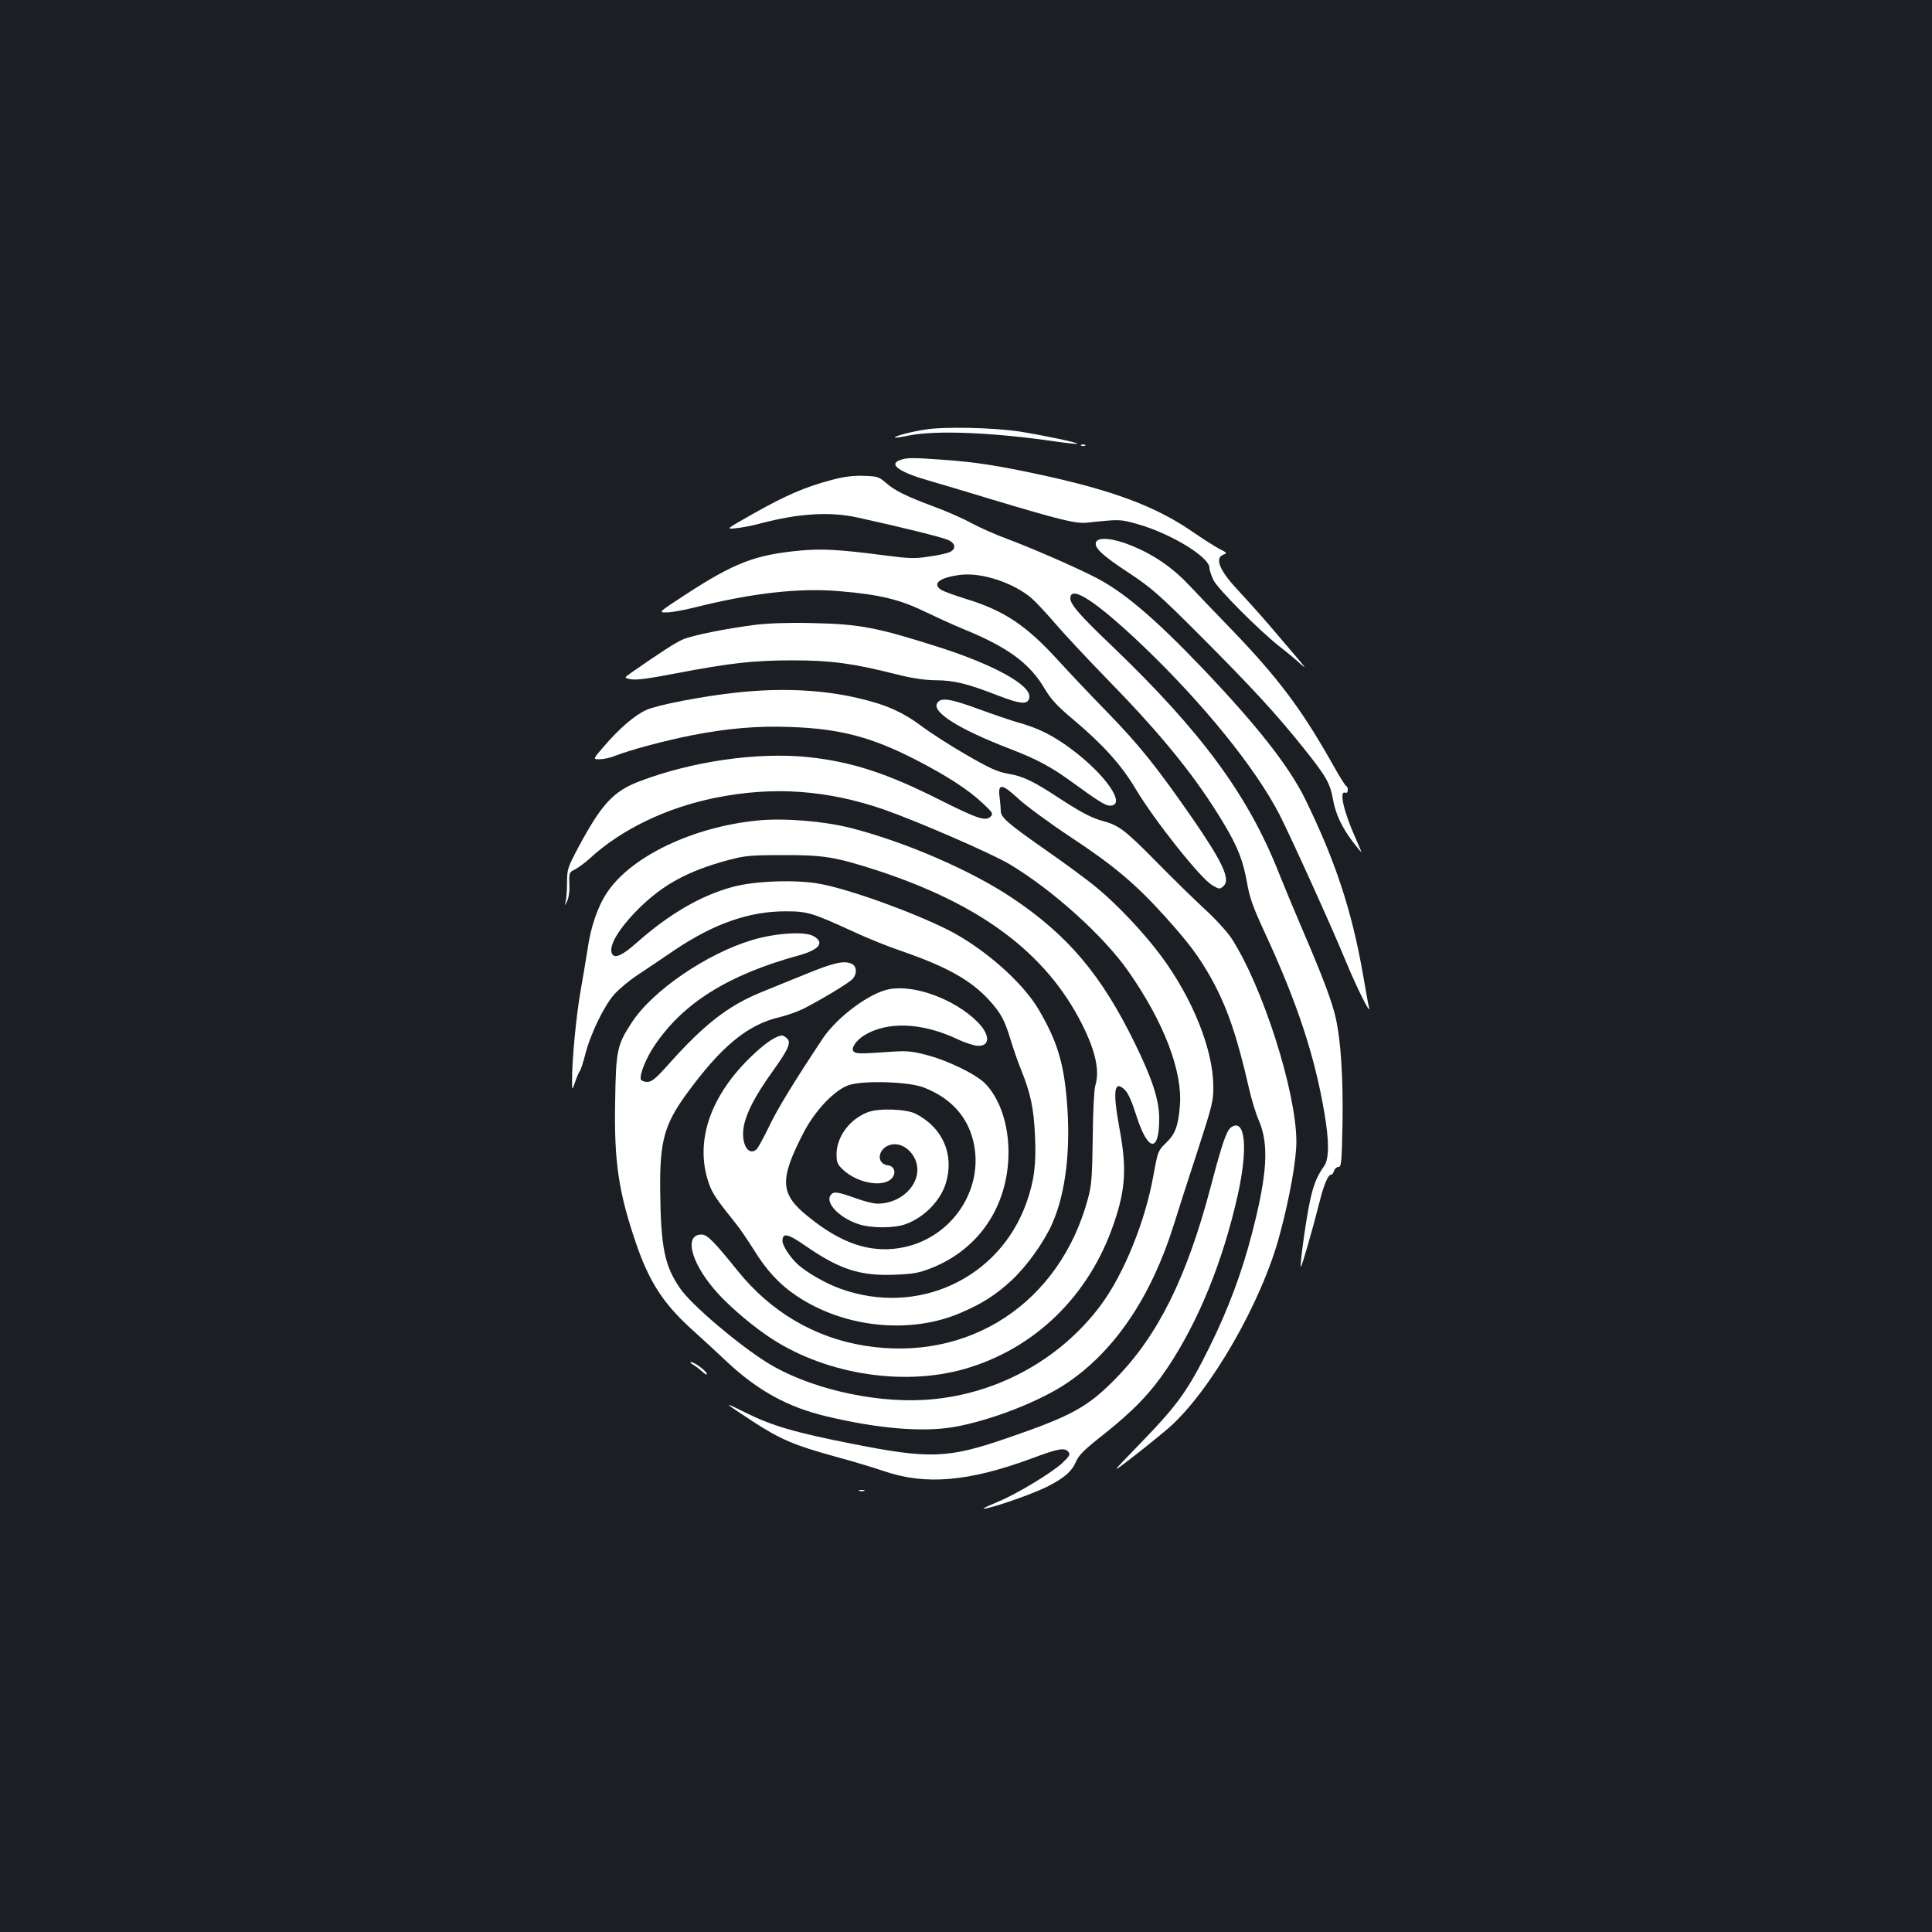<?xml version="1.0" standalone="no"?>
<!DOCTYPE svg PUBLIC "-//W3C//DTD SVG 20010904//EN"
 "http://www.w3.org/TR/2001/REC-SVG-20010904/DTD/svg10.dtd">
<svg version="1.0" xmlns="http://www.w3.org/2000/svg"
 width="1000pt" height="1000pt" viewBox="0 0 1000 1000"
 preserveAspectRatio="xMidYMid meet">
<rect width="100%" height="100%" fill="#1b1f23"/>
<g transform="translate(0,1000) scale(0.1,-0.1)"
fill="#ffffff" stroke="none">
<path d="M4785 7776 c-77 -12 -160 -35 -153 -41 2 -2 35 3 73 11 140 28 438
16 764 -32 57 -8 105 -13 107 -11 6 6 -177 44 -296 63 -136 21 -397 27 -495
10z"/>
<path d="M5598 7693 c7 -3 16 -2 19 1 4 3 -2 6 -13 5 -11 0 -14 -3 -6 -6z"/>
<path d="M4657 7618 c-60 -22 0 -63 155 -107 62 -18 201 -59 308 -92 373 -112
449 -131 510 -124 170 18 166 18 262 -9 171 -49 368 -170 368 -225 0 -12 10
-41 21 -64 24 -47 235 -259 344 -345 39 -30 88 -71 109 -91 29 -26 23 -17 -20
34 -33 39 -98 115 -145 170 -47 55 -121 137 -163 182 -94 100 -120 165 -74
182 21 8 20 10 -21 30 -24 13 -85 52 -136 87 -192 133 -414 216 -800 299 -216
46 -324 63 -490 75 -167 12 -191 12 -228 -2z"/>
<path d="M4305 7516 c-136 -36 -236 -79 -401 -172 -149 -84 -149 -84 -94 -78
30 3 88 14 127 25 198 52 359 62 503 30 211 -46 438 -102 468 -116 39 -18 42
-47 7 -63 -13 -6 -62 -17 -108 -23 -70 -11 -103 -10 -217 5 -245 32 -336 37
-451 26 -232 -22 -338 -63 -593 -229 -139 -91 -139 -91 -97 -91 23 0 86 11
139 24 306 77 547 104 758 86 205 -17 312 -43 439 -105 61 -29 150 -70 199
-90 233 -95 346 -178 424 -311 32 -54 64 -89 148 -159 154 -130 249 -235 323
-360 97 -162 331 -457 394 -496 39 -23 41 -23 62 -3 34 34 -9 126 -167 354
-181 261 -270 372 -438 545 -91 93 -205 214 -254 268 -164 180 -279 257 -476
317 -58 18 -115 39 -127 46 -52 33 -9 66 102 79 109 12 271 -42 364 -121 22
-19 75 -76 120 -128 44 -52 171 -188 283 -303 281 -288 454 -504 593 -737 72
-120 100 -193 120 -307 13 -76 31 -126 96 -266 165 -358 254 -629 304 -923 25
-146 25 -238 -1 -275 -38 -54 -55 -95 -74 -183 -20 -93 -53 -332 -47 -339 4
-4 62 197 97 336 22 89 44 141 60 141 5 0 12 9 15 20 3 11 14 20 23 20 15 0
17 23 21 233 3 238 -9 420 -35 537 -19 85 -66 210 -169 450 -46 107 -102 242
-125 300 -160 405 -401 732 -864 1176 -168 160 -216 216 -216 247 0 73 137
-18 380 -250 309 -296 579 -629 703 -870 58 -114 273 -587 347 -768 53 -128
128 -278 116 -230 -3 11 -17 88 -31 170 -58 331 -142 587 -300 910 -83 169
-249 380 -528 673 -256 268 -419 406 -572 481 -119 59 -315 144 -440 191 -60
22 -146 60 -190 84 -44 24 -131 62 -194 85 -140 52 -199 81 -247 123 -34 30
-44 33 -113 35 -55 2 -101 -4 -166 -21z"/>
<path d="M5673 7194 c-11 -28 31 -68 168 -158 121 -80 157 -112 375 -330 267
-268 390 -401 536 -584 114 -143 132 -175 148 -262 13 -73 45 -142 102 -217
22 -29 42 -53 44 -53 1 0 -11 30 -28 68 -62 137 -89 252 -55 239 8 -3 13 3 13
14 0 11 -3 19 -7 19 -4 0 -40 57 -79 128 -157 276 -275 433 -510 678 -85 88
-188 195 -227 237 -84 89 -181 156 -297 203 -91 38 -172 46 -183 18z"/>
<path d="M3910 6766 c-156 -20 -329 -55 -376 -76 -36 -15 -116 -67 -267 -172
-38 -27 -38 -27 0 -34 27 -5 93 4 228 30 287 55 407 68 610 68 197 0 312 -16
534 -72 83 -21 145 -30 203 -31 94 0 164 -17 321 -78 124 -48 160 -50 165 -9
7 62 -183 167 -467 258 -327 104 -412 120 -661 125 -119 3 -223 -1 -290 -9z"/>
<path d="M3810 6415 c-176 -19 -409 -64 -465 -90 -60 -27 -139 -95 -218 -187
-59 -68 -59 -68 -23 -68 19 0 57 8 83 19 76 30 257 78 393 105 183 36 342 50
515 43 251 -9 416 -52 642 -168 162 -83 278 -158 352 -229 49 -46 53 -52 38
-67 -25 -25 -69 -10 -253 82 -282 143 -465 202 -689 226 -262 28 -608 -22
-880 -127 -131 -51 -192 -117 -311 -339 -56 -106 -59 -113 -59 -185 0 -41 -4
-86 -8 -100 -5 -20 -4 -19 8 5 9 19 14 52 12 90 -2 59 -1 60 31 76 17 9 52 35
76 57 161 148 394 261 646 312 299 61 579 42 875 -60 169 -59 559 -228 652
-284 222 -133 485 -370 613 -553 184 -263 282 -518 267 -697 -9 -106 -24 -146
-72 -192 -41 -40 -42 -43 -64 -163 -42 -240 -153 -514 -273 -676 -215 -289
-555 -471 -918 -491 -270 -15 -602 64 -809 193 -149 93 -391 298 -449 382 -82
117 -102 213 -105 515 -2 251 22 337 138 496 179 245 315 357 480 395 37 9 94
29 126 45 88 45 228 129 250 151 25 25 25 65 0 79 -39 20 -92 9 -238 -51 -81
-33 -188 -76 -236 -96 -168 -69 -291 -164 -475 -370 -68 -76 -89 -93 -112 -93
-15 0 -30 6 -33 13 -8 22 26 108 68 171 148 223 382 370 750 471 108 30 136
68 73 101 -46 24 -196 14 -313 -21 -236 -70 -519 -263 -626 -429 -75 -115 -81
-142 -85 -409 -6 -310 18 -469 108 -732 67 -196 138 -307 279 -437 57 -51 143
-131 192 -177 161 -150 316 -235 515 -282 268 -64 498 -83 660 -55 189 33 447
133 587 229 247 167 435 448 551 819 19 62 73 230 120 373 78 241 85 266 84
341 0 189 -106 454 -268 673 -84 115 -227 267 -330 352 -51 43 -171 131 -266
197 -200 140 -236 171 -236 205 0 13 -3 45 -6 70 -10 74 12 72 98 -8 40 -37
163 -127 273 -200 220 -145 336 -243 488 -412 124 -138 174 -206 237 -318 82
-149 133 -298 194 -565 13 -58 36 -134 52 -170 53 -125 44 -277 -37 -589 -52
-200 -122 -388 -219 -584 -111 -224 -165 -299 -352 -492 -163 -168 -163 -168
-43 -75 66 51 148 118 183 148 215 187 484 653 576 1002 52 193 86 386 86 481
0 257 -175 806 -337 1054 -22 33 -84 101 -138 150 -54 50 -168 161 -254 249
-158 160 -190 184 -271 206 -60 16 -116 46 -228 119 -134 88 -186 113 -263
126 -56 10 -94 27 -212 95 -79 45 -185 113 -235 150 -101 76 -191 115 -337
148 -185 43 -400 52 -625 27z"/>
<path d="M4850 6359 c-25 -46 115 -134 375 -234 140 -54 212 -92 321 -171 140
-102 176 -124 199 -124 88 0 -19 158 -200 293 -92 69 -172 109 -274 137 -39
11 -132 43 -206 70 -149 55 -198 62 -215 29z"/>
<path d="M3920 5753 c-334 -33 -654 -186 -778 -373 -48 -71 -85 -179 -101
-295 -7 -44 -23 -141 -36 -215 -23 -130 -45 -362 -44 -465 0 -50 0 -50 16 -5
8 25 19 50 24 56 5 6 18 46 29 89 27 106 99 253 151 310 24 26 75 69 114 95
38 25 127 85 196 132 204 137 386 201 574 201 115 0 137 -7 345 -102 74 -35
191 -82 260 -105 231 -80 356 -150 450 -253 60 -66 80 -103 110 -202 12 -40
35 -108 52 -150 52 -128 69 -206 75 -349 7 -149 -4 -234 -44 -347 -140 -394
-564 -590 -964 -445 -75 27 -171 82 -218 124 -40 36 -81 98 -81 123 0 44 28
38 120 -26 175 -121 282 -156 460 -149 98 4 126 9 192 35 247 98 397 323 398
598 0 145 -44 276 -119 355 -47 49 -198 123 -311 151 -74 19 -99 21 -195 14
-145 -10 -164 -10 -177 3 -15 15 13 57 55 83 119 73 295 67 477 -17 41 -20 90
-36 109 -37 67 -4 67 57 0 124 -116 116 -324 194 -456 169 -101 -18 -270 -144
-345 -256 -153 -231 -233 -362 -278 -456 -28 -58 -57 -111 -65 -118 -44 -36
-81 34 -65 121 14 71 58 156 145 278 86 120 101 154 79 176 -9 8 -20 15 -25
15 -30 0 -86 -37 -154 -102 -220 -208 -301 -448 -226 -663 19 -53 36 -79 141
-210 22 -27 62 -87 90 -131 65 -107 135 -183 224 -242 246 -165 587 -200 849
-87 111 48 178 90 263 168 78 73 167 196 210 293 71 160 98 390 75 648 -17
191 -51 300 -144 459 -84 144 -286 321 -472 415 -186 93 -508 209 -660 237
-121 23 -335 16 -450 -15 -164 -43 -332 -141 -499 -289 -73 -65 -112 -83 -127
-60 -23 38 31 131 140 239 124 122 254 193 460 248 86 23 115 26 281 26 210 1
271 -9 480 -76 544 -176 884 -430 1070 -798 71 -141 93 -243 69 -320 -6 -20
-12 -134 -13 -270 -3 -205 -6 -245 -25 -315 -146 -540 -616 -848 -1158 -760
-258 42 -483 175 -653 385 -124 154 -159 190 -189 190 -89 0 -58 -136 63 -280
58 -70 169 -168 269 -238 286 -201 702 -272 1032 -177 362 105 642 378 769
749 62 179 69 289 30 497 -36 196 -27 253 30 196 16 -16 36 -63 56 -126 60
-192 120 -203 120 -21 0 96 -35 204 -126 390 -172 352 -345 558 -633 751 -211
142 -556 292 -840 364 -138 35 -346 52 -481 38z m862 -1382 c128 -50 212 -135
248 -250 81 -259 -98 -537 -375 -581 -156 -25 -304 26 -472 163 -146 117 -150
189 -25 432 60 117 163 225 237 249 79 25 312 17 387 -13z"/>
<path d="M4494 4244 c-94 -34 -164 -127 -164 -218 0 -42 4 -53 34 -81 72 -67
199 -92 248 -48 29 26 20 67 -15 71 -67 8 -53 94 18 108 45 8 92 -19 118 -69
56 -108 -50 -238 -193 -237 -19 0 -66 12 -105 26 -98 35 -119 39 -134 20 -33
-39 40 -118 142 -152 65 -22 186 -22 245 0 96 35 181 122 208 213 44 147 -16
286 -156 358 -48 25 -189 30 -246 9z"/>
<path d="M6372 4165 c-24 -18 -46 -82 -106 -310 -123 -466 -272 -767 -491
-990 -146 -149 -228 -194 -569 -311 -300 -103 -397 -106 -790 -28 -305 60
-421 94 -565 166 -114 57 -109 52 48 -51 140 -91 215 -123 427 -181 82 -22
195 -56 251 -75 213 -73 436 -54 757 64 145 54 176 60 196 36 11 -13 6 -22
-32 -58 -57 -52 -232 -158 -330 -199 -83 -35 -96 -43 -53 -33 72 17 239 77
303 109 90 45 130 80 152 132 14 33 45 63 142 139 158 126 243 215 330 344
161 241 286 547 364 893 55 245 40 404 -34 353z"/>
<path d="M3585 2938 c11 -6 33 -22 49 -37 16 -15 27 -20 24 -11 -5 17 -65 60
-82 60 -6 0 -2 -6 9 -12z"/>
<path d="M4448 2283 c6 -2 18 -2 25 0 6 3 1 5 -13 5 -14 0 -19 -2 -12 -5z"/>
</g>
</svg>
